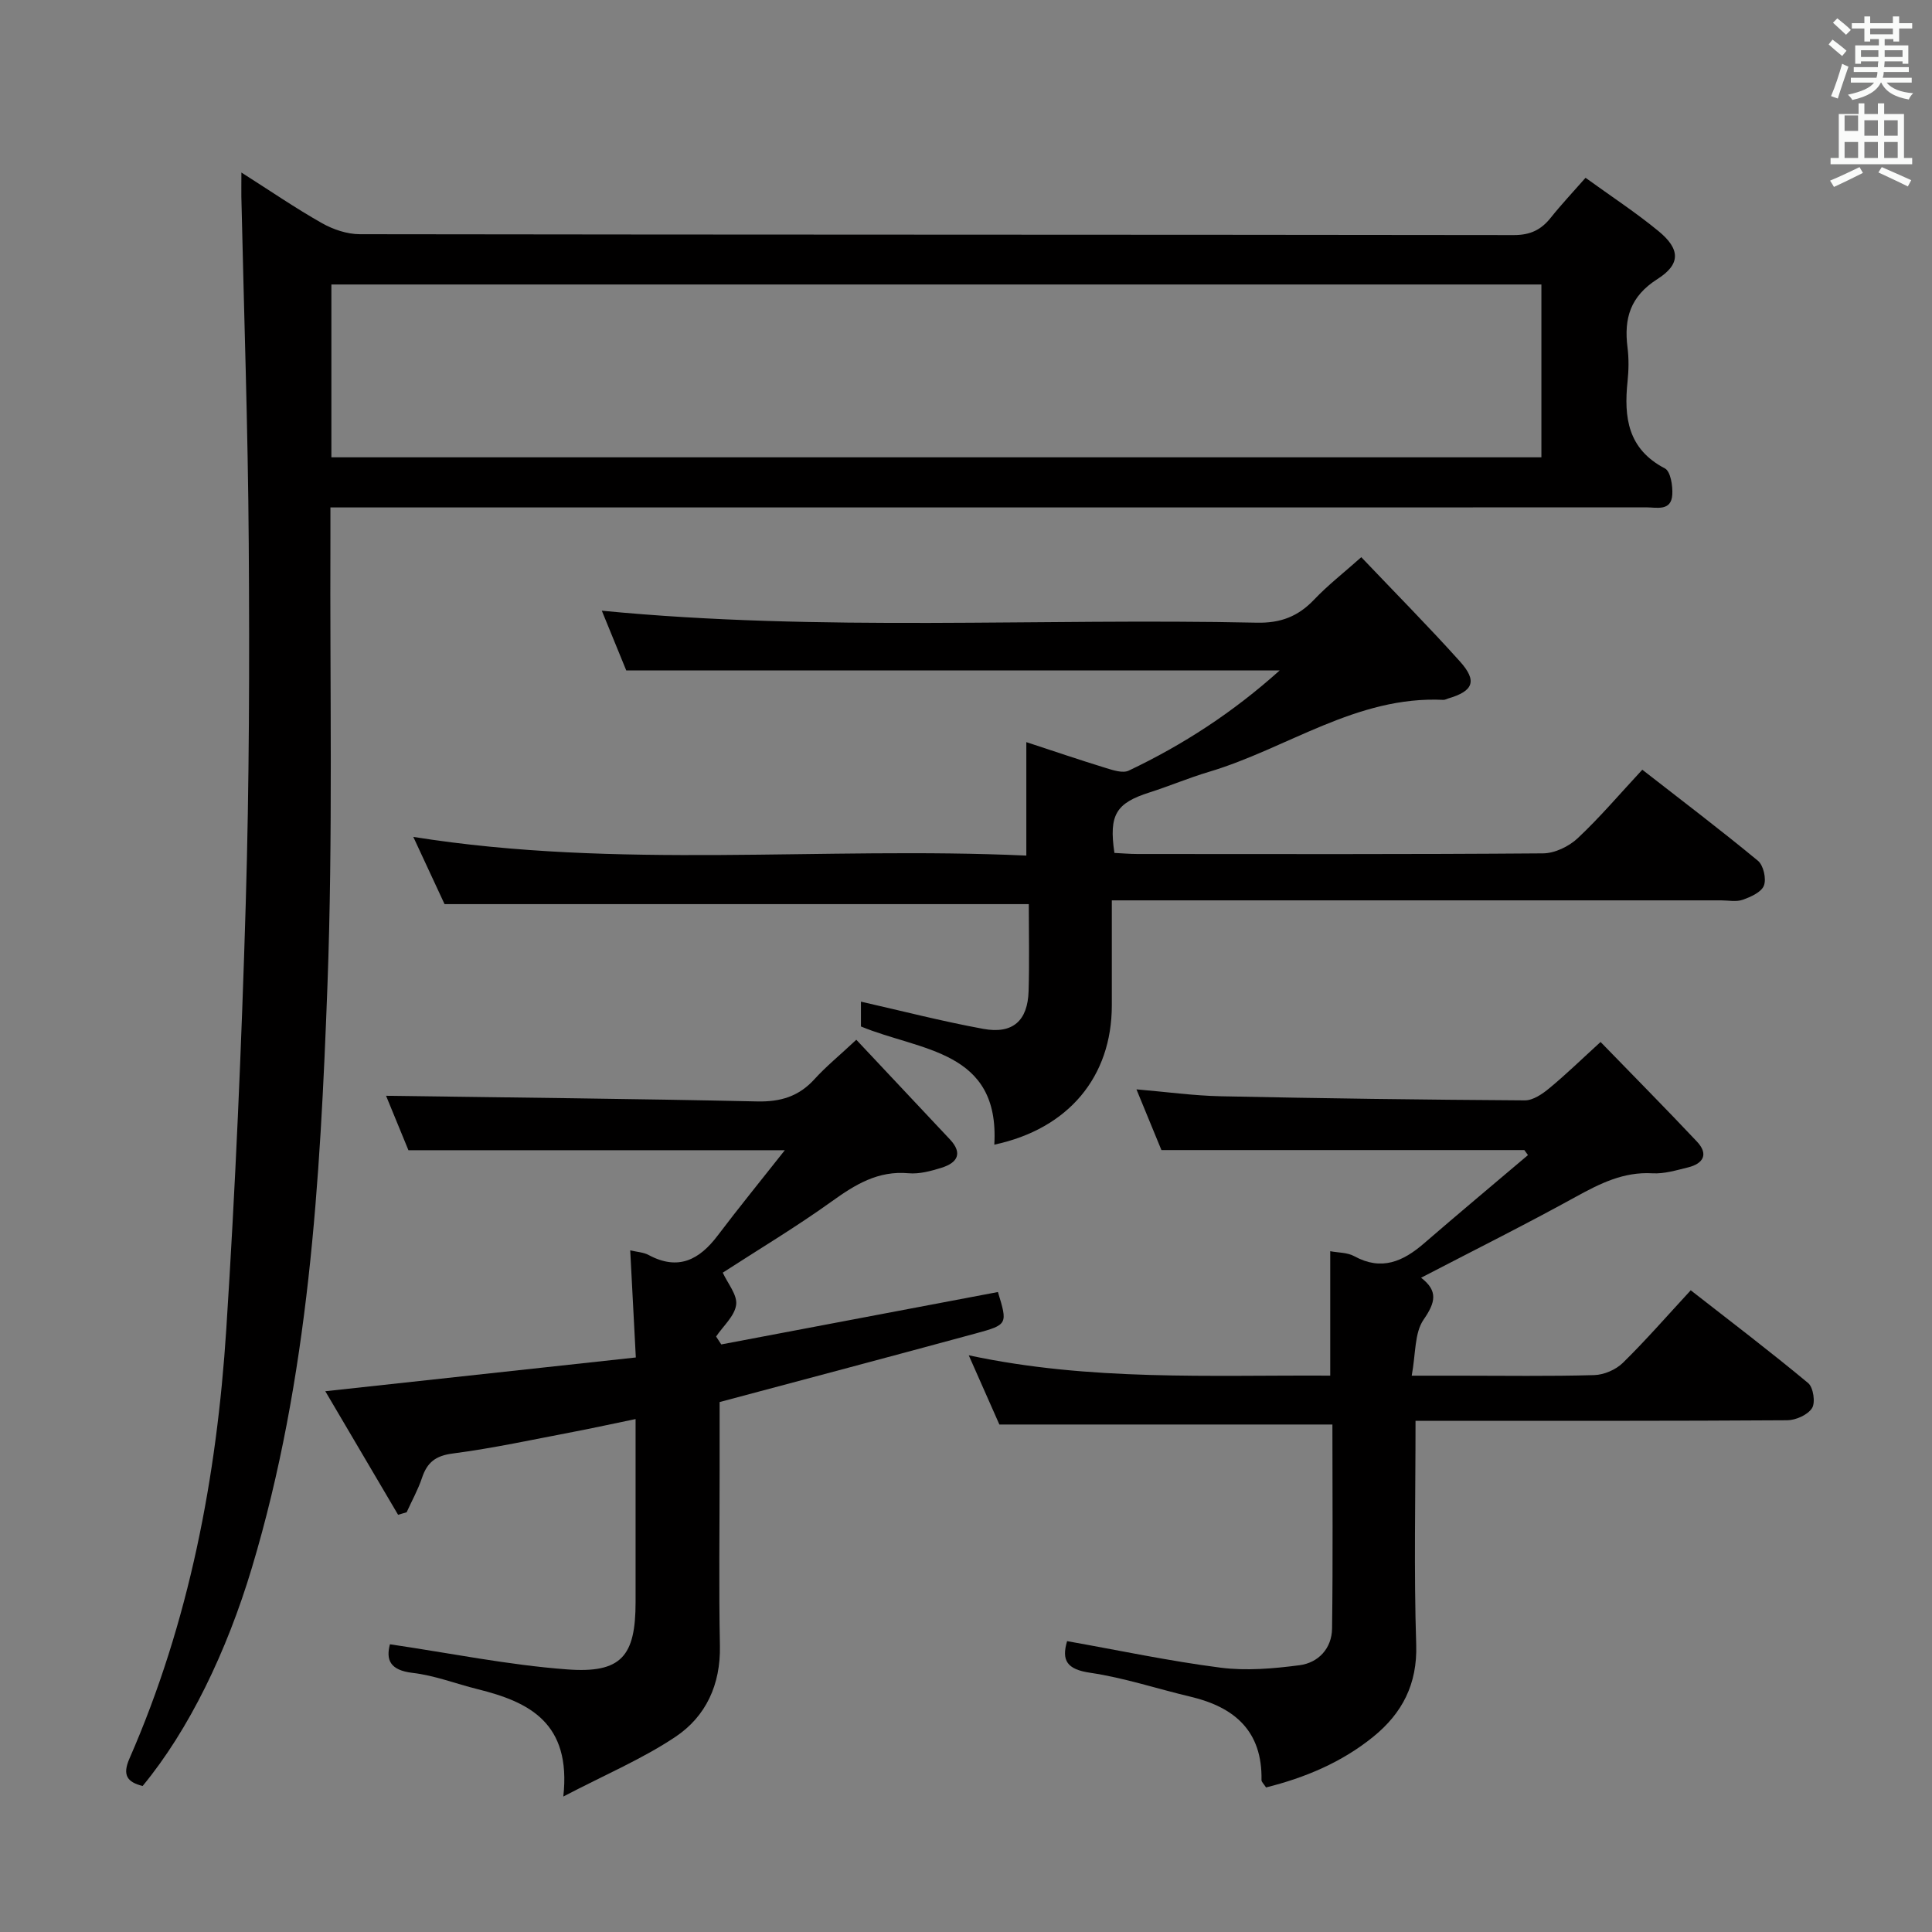<svg enable-background="new 0 0 400 400" viewBox="0 0 400 400" xmlns="http://www.w3.org/2000/svg"><rect x="0" y="0" width="400" height="400" fill="#808080" stroke="none"/><path d="m378.6 9.2.8-1c.9.7 1.9 1.4 2.9 2.3l-.9 1.1c-1.1-.9-2-1.7-2.8-2.4zm.5 10.7c.9-2.1 1.6-4.3 2.3-6.7.4.2.8.4 1.3.6-.7 2.1-1.5 4.3-2.2 6.6zm.4-15.2.9-.9c1 .8 2 1.6 2.8 2.4l-1 1c-1-.9-1.9-1.8-2.7-2.5zm12.5-1.3h1.2v1.4h2.7v1.1h-2.7v2.7h-1.2v-.5h-1.8v1.3h4.9v3.8h-1.2v-.5h-3.7c0 .4-.1.9-.1 1.2h5.1v1h-5.2c0 .5-.1.9-.2 1.2h6v1h-5.2c1.1 1.3 2.9 2 5.5 2.2-.4.4-.7.8-.9 1.3-2.9-.5-4.8-1.6-5.7-3.5h-.1c-.8 1.7-2.7 2.9-5.9 3.6-.2-.4-.6-.8-.9-1.1 2.8-.6 4.6-1.4 5.4-2.5h-4.8v-1h5.3c.1-.3.2-.7.2-1.2h-4.9v-1h5c0-.4 0-.8.1-1.2h-3.6v.5h-1.2v-3.8h4.9v-1.3h-1.8v.5h-1.2v-2.7h-2.6v-1.1h2.6v-1.4h1.2v1.4h4.7v-1.4zm-6.7 8.4h3.6c0-.4 0-.9 0-1.4h-3.6zm1.9-4.7h4.7v-1.2h-4.7zm6.7 3.3h-3.7v1.4h3.7z" fill="#fafbfa"/><path d="m384.7 21.4h1.3v2.2h2.8v-2.2h1.3v2.2h4.1v9.1h1.7v1.3h-16.9v-1.3h1.7v-9.1h4.1v-2.2zm.3 13.2.7 1.2c-1.8.9-3.8 1.9-6 2.9-.2-.4-.5-.8-.8-1.3 2.4-1 4.4-2 6.1-2.8zm-3.1-7.5h2.8v-3.2h-2.8v4.2zm0 5.6h2.8v-3.3h-2.8zm4.1-4.6h2.8v-3.2h-2.8zm0 4.6h2.8v-3.3h-2.8zm3.6 1.9c2.1.9 4.1 1.8 6.1 2.7l-.7 1.3c-2.2-1.1-4.2-2-6.1-2.9zm3.3-9.7h-2.8v3.2h2.8zm-2.8 7.8h2.8v-3.3h-2.8z" fill="#fafbfa"/><g fill="#010000"><path d="m49.98 35.72c6.03 3.83 11.21 7.39 16.66 10.47 2.33 1.32 5.23 2.3 7.87 2.3 79.65.12 159.29.07 238.94.18 3.39 0 5.63-1.09 7.63-3.61 2.15-2.7 4.53-5.22 7.19-8.25 5.29 3.83 10.43 7.19 15.14 11.07 4.45 3.67 4.62 6.8-.25 9.89-5.65 3.6-6.96 8.16-6.2 14.18.29 2.3.25 4.68.01 6.99-.79 7.48.05 14.04 7.73 18.04 1.17.61 1.64 3.59 1.53 5.42-.21 3.51-3.22 2.64-5.41 2.64-47.65.03-95.31.02-142.96.02-40.99 0-81.98 0-122.97 0-1.96 0-3.91 0-6.48 0 0 2.45.01 4.41 0 6.36-.13 30.82.53 61.67-.61 92.46-1.5 40.65-3.83 81.32-15.65 120.71-5.22 17.41-13.04 33.58-22.62 45.18-3.16-.79-4.24-2.22-2.74-5.65 12.41-28.34 18.09-58.3 20.06-88.93 1.89-29.36 3.16-58.76 4.03-88.17.73-24.79.79-49.62.62-74.43-.16-23.96-1-47.91-1.53-71.87-.02-1.31.01-2.64.01-5zm18.63 58.96h250.52c0-12.2 0-24.06 0-35.78-83.78 0-167.1 0-250.52 0z"/><path d="m92.04 187.19c-1.86-4-4.07-8.76-6.47-13.92 42.48 6.77 84.71 1.94 126.92 3.87 0-8.15 0-15.53 0-23.49 5.57 1.83 11.01 3.68 16.51 5.37 1.5.46 3.47 1.11 4.69.53 11.25-5.34 21.6-12.07 31.25-20.74-45.34 0-90.03 0-135.28 0-1.5-3.68-3.24-7.93-5.06-12.37 45.46 4.41 90.57 1.5 135.61 2.48 4.93.11 8.55-1.29 11.86-4.77 2.84-2.99 6.13-5.55 9.77-8.79 6.97 7.33 13.87 14.29 20.42 21.58 3.65 4.07 2.78 6.15-2.45 7.68-.32.09-.64.29-.95.28-18-.88-32.37 10.09-48.62 14.92-4.13 1.23-8.12 2.93-12.23 4.24-6.94 2.21-8.46 4.61-7.28 12.53 1.53.07 3.15.22 4.77.22 28 .01 56 .09 83.99-.13 2.42-.02 5.33-1.43 7.14-3.12 4.59-4.3 8.69-9.14 13.39-14.2 8.09 6.31 16.15 12.41 23.94 18.85 1.14.94 1.78 3.73 1.24 5.14-.52 1.37-2.73 2.35-4.4 2.94-1.33.47-2.97.12-4.47.12-39.83 0-79.66 0-119.49 0-1.97 0-3.94 0-6.65 0v21.74c0 14.75-8.94 25.56-24.33 28.84 1.15-19.63-15.29-19.36-27.61-24.47 0-1.79 0-3.91 0-5.14 8.34 1.89 16.79 4.07 25.35 5.64 6.08 1.11 9.18-1.68 9.36-7.82.18-5.98.04-11.98.04-18.01-40.29 0-80.31 0-120.96 0z"/><path d="m293.07 294.17c0 16.02-.35 31.19.14 46.33.26 8.19-2.91 14.22-8.88 19.07-6.52 5.29-14.11 8.48-22.21 10.5-.46-.73-.95-1.13-.94-1.53.19-10.09-5.52-15.08-14.67-17.25-6.94-1.64-13.77-3.93-20.79-4.96-4.85-.71-5.97-2.56-4.79-6.55 10.65 1.89 21.15 4.13 31.76 5.49 5.35.69 10.95.2 16.34-.5 3.94-.51 6.7-3.48 6.76-7.6.19-14.12.07-28.25.07-42.24-22.99 0-45.55 0-68.95 0-1.7-3.85-3.82-8.64-6.34-14.33 25.15 5.38 49.88 4.07 74.84 4.21 0-8.68 0-17.04 0-25.76 1.61.31 3.54.24 4.99 1.04 5.63 3.08 10.08 1.09 14.41-2.65 7.13-6.16 14.35-12.2 21.54-18.29-.25-.35-.5-.69-.75-1.04-24.83 0-49.65 0-75.14 0-1.45-3.53-3.2-7.78-5.17-12.57 6.16.52 11.81 1.31 17.48 1.43 20.97.44 41.95.72 62.93.85 1.7.01 3.65-1.33 5.08-2.52 3.43-2.83 6.63-5.95 10.6-9.57 6.84 7.05 13.48 13.75 19.95 20.62 2.44 2.59 1.36 4.56-1.85 5.35-2.41.59-4.93 1.36-7.35 1.22-5.99-.35-10.86 2.11-15.9 4.88-10.49 5.78-21.21 11.13-32.01 16.74 3.54 2.72 3.01 5.08.51 8.69-1.9 2.76-1.6 7.04-2.45 11.59h9.8c9.33 0 18.67.15 27.99-.12 2.02-.06 4.47-1.11 5.92-2.53 4.73-4.64 9.1-9.66 14.06-15.03 8.25 6.44 16.42 12.65 24.31 19.21 1.07.89 1.54 4.04.8 5.19-.89 1.4-3.36 2.5-5.15 2.51-23.66.16-47.33.11-70.99.11-1.77.01-3.56.01-5.95.01z"/><path d="m80.73 340.43c12.45 1.83 24.49 4.29 36.66 5.2 11.27.85 14.2-2.74 14.2-13.93 0-12.31 0-24.62 0-37.9-4.65.96-8.75 1.86-12.87 2.65-8.31 1.58-16.59 3.39-24.97 4.48-3.56.46-5.3 1.83-6.37 5.02-.82 2.46-2.11 4.77-3.19 7.15-.59.17-1.18.35-1.77.52-4.87-8.27-9.75-16.55-15.07-25.58 21.84-2.37 42.81-4.65 64.29-6.99-.4-7.68-.77-14.73-1.16-22.18 1.4.34 2.75.39 3.82.97 6.11 3.28 10.47 1.01 14.28-4.02 4.39-5.81 9-11.45 13.91-17.68-26.37 0-51.73 0-77.93 0-1.45-3.53-3.24-7.87-4.63-11.27 25.69.36 51.26.61 76.82 1.17 4.85.11 8.64-1.03 11.9-4.63 2.34-2.58 5.07-4.8 8.64-8.14 6.48 6.9 12.94 13.76 19.39 20.64 2.71 2.89 1.51 4.84-1.72 5.85-2.2.69-4.62 1.35-6.86 1.15-6.31-.57-11.01 2.32-15.87 5.81-7.42 5.33-15.28 10.03-22.59 14.77 1.02 2.24 3.05 4.6 2.77 6.66-.31 2.33-2.68 4.38-4.15 6.56.36.55.71 1.09 1.07 1.64 19.09-3.62 38.19-7.24 57.28-10.85 2.02 6.63 2.06 6.77-4.62 8.58-17.43 4.74-34.89 9.36-53 14.2v13.97c0 12.16-.18 24.33.06 36.49.16 8.02-2.88 14.63-9.23 18.87-6.78 4.53-14.43 7.77-23.19 12.34 1.68-15.28-7.09-19.59-17.73-22.22-4.51-1.12-8.93-2.86-13.5-3.38-4.69-.56-5.51-2.72-4.67-5.92z"/></g></svg>